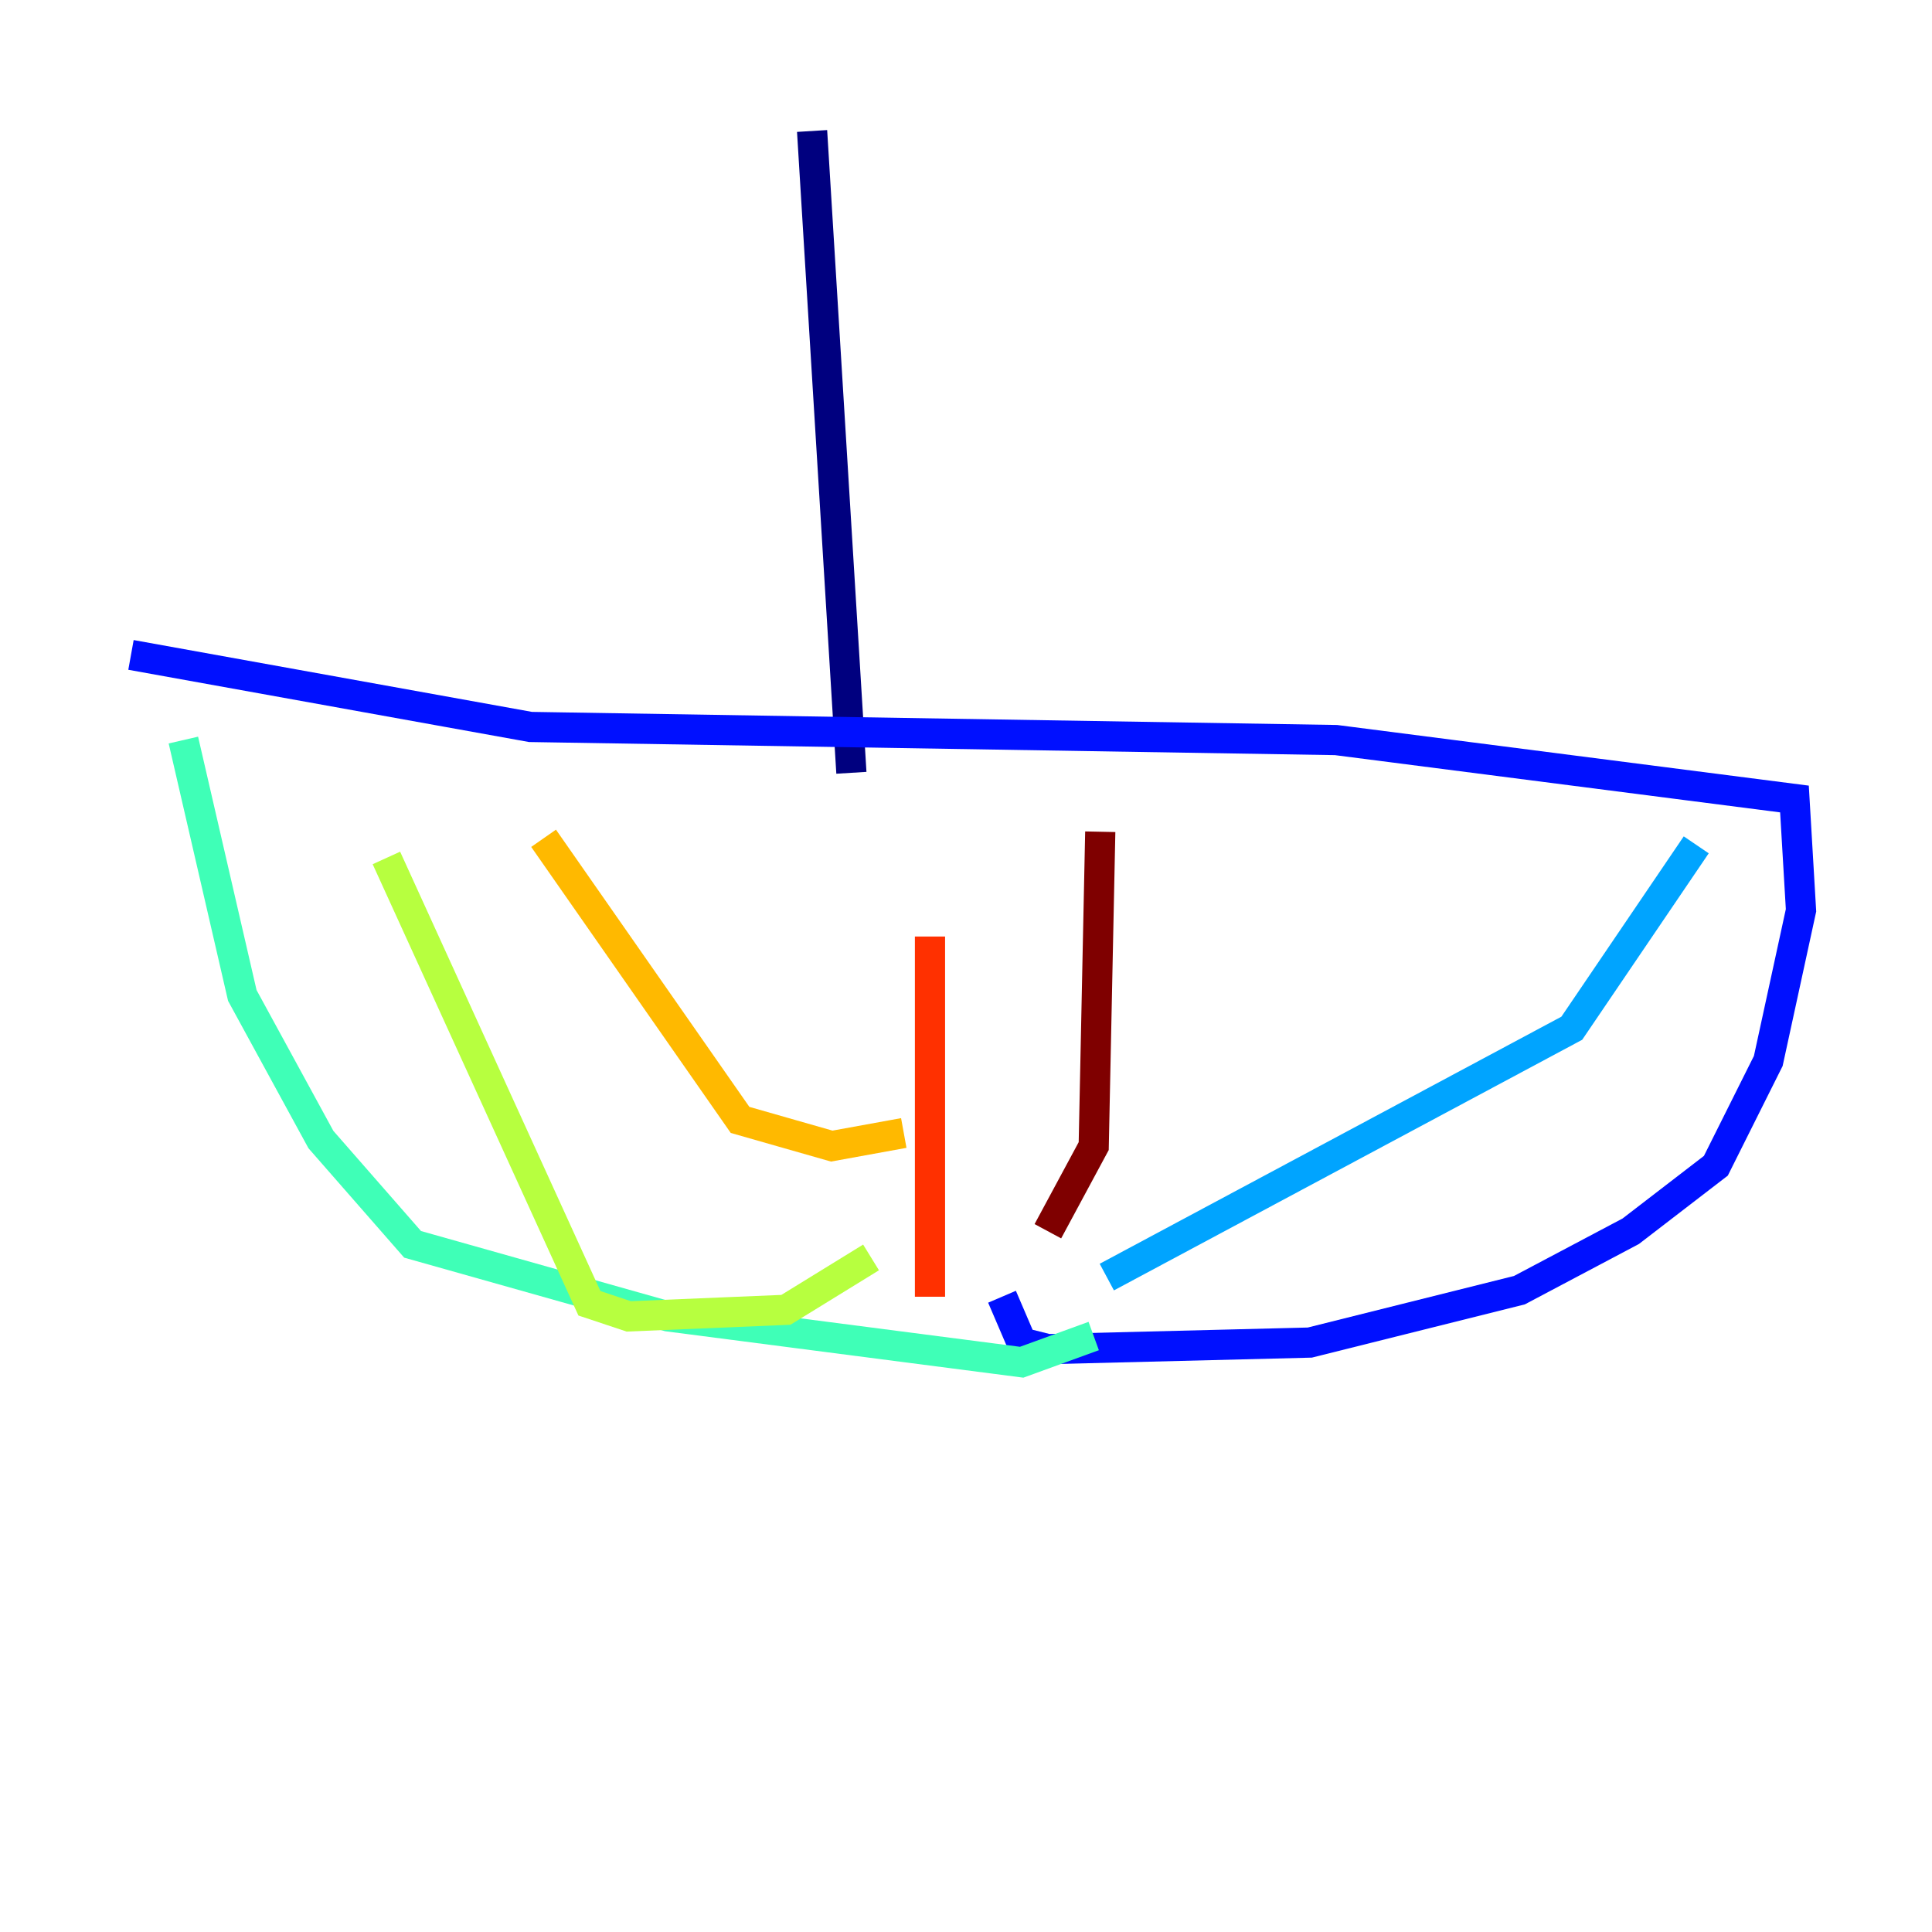 <?xml version="1.0" encoding="utf-8" ?>
<svg baseProfile="tiny" height="128" version="1.2" viewBox="0,0,128,128" width="128" xmlns="http://www.w3.org/2000/svg" xmlns:ev="http://www.w3.org/2001/xml-events" xmlns:xlink="http://www.w3.org/1999/xlink"><defs /><polyline fill="none" points="53.803,8.678 56.407,51.2" stroke="#00007f" stroke-width="2" /><polyline fill="none" points="8.678,43.39 35.146,48.163 88.515,49.031 118.888,52.936 119.322,60.312 117.153,70.291 113.681,77.234 108.041,81.573 100.664,85.478 86.78,88.949 69.424,89.383 67.688,88.949 66.386,85.912" stroke="#0010ff" stroke-width="2" /><polyline fill="none" points="112.38,55.973 104.136,68.122 73.329,84.61" stroke="#00a4ff" stroke-width="2" /><polyline fill="none" points="12.149,49.031 16.054,65.953 21.261,75.498 27.336,82.441 44.258,87.214 67.688,90.251 72.461,88.515" stroke="#3fffb7" stroke-width="2" /><polyline fill="none" points="25.6,56.841 39.051,86.346 41.654,87.214 52.068,86.78 57.709,83.308" stroke="#b7ff3f" stroke-width="2" /><polyline fill="none" points="36.014,55.539 49.031,74.197 55.105,75.932 59.878,75.064" stroke="#ffb900" stroke-width="2" /><polyline fill="none" points="61.614,62.047 61.614,85.912" stroke="#ff3000" stroke-width="2" /><polyline fill="none" points="72.895,55.105 72.461,75.932 69.424,81.573" stroke="#7f0000" stroke-width="2" /></svg>